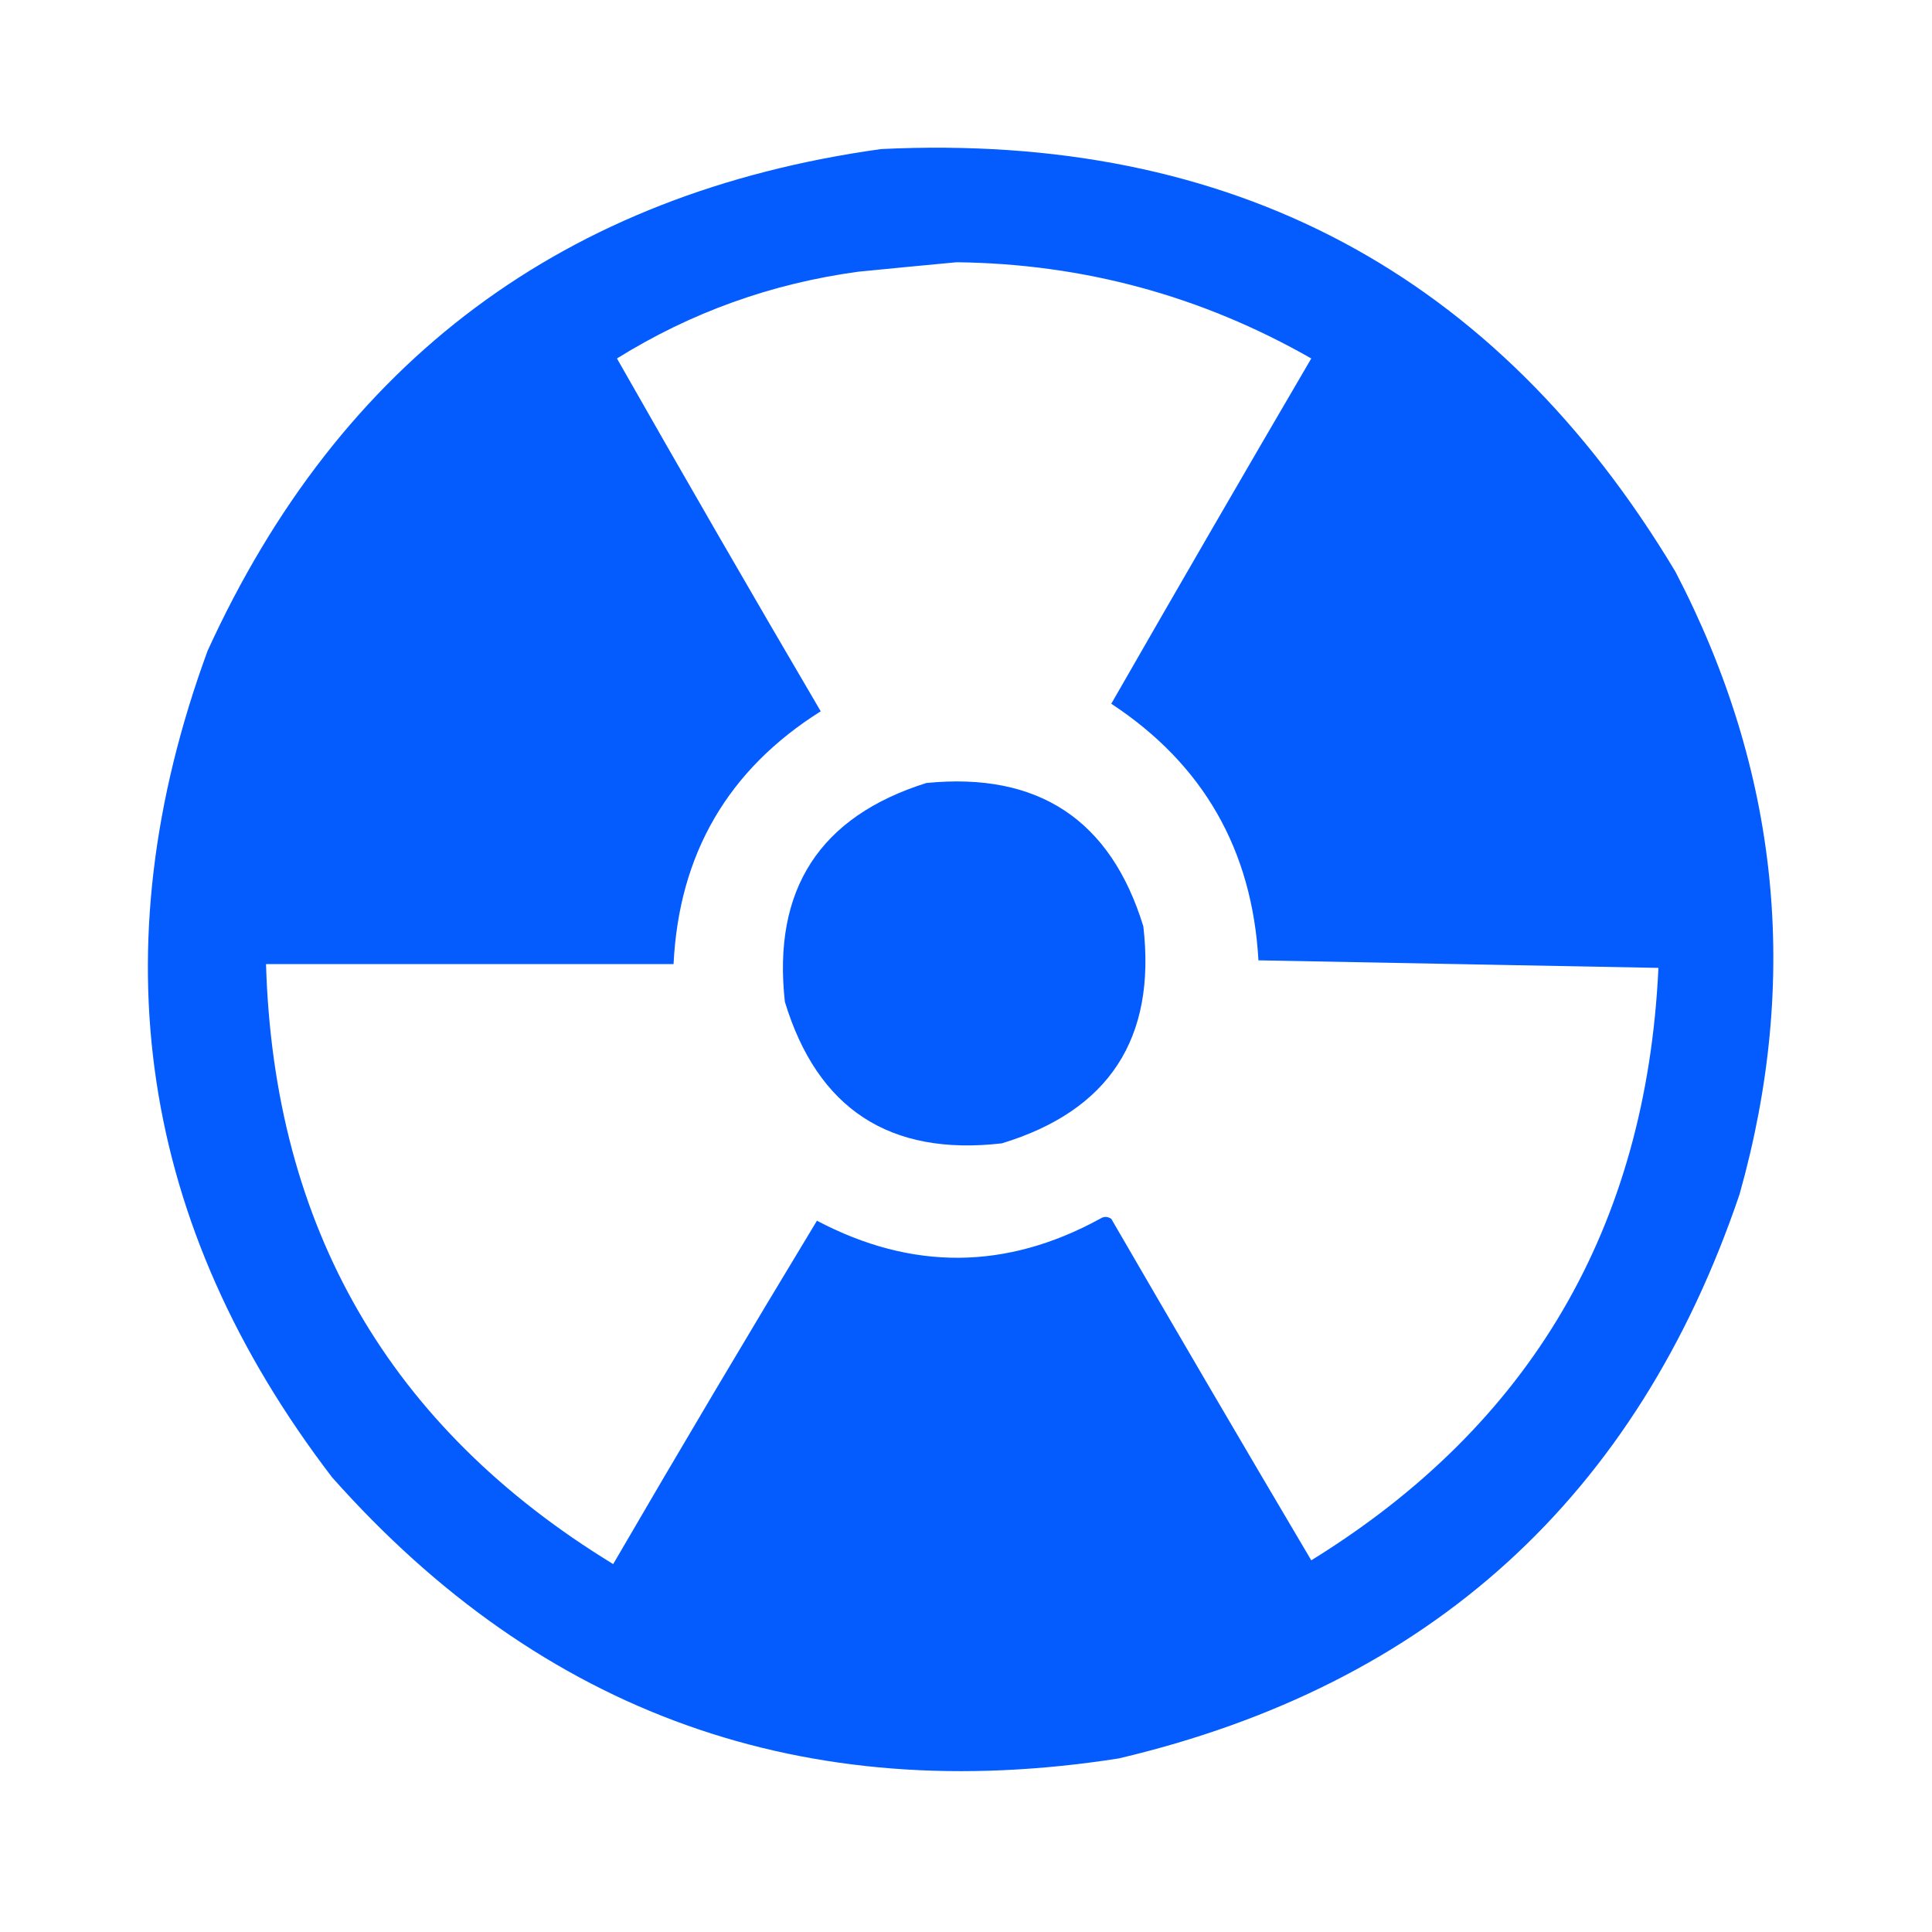 <?xml version="1.0" encoding="UTF-8"?>
<!DOCTYPE svg PUBLIC "-//W3C//DTD SVG 1.1//EN" "http://www.w3.org/Graphics/SVG/1.1/DTD/svg11.dtd">
<svg xmlns="http://www.w3.org/2000/svg" version="1.1" width="512px" height="512px" style="shape-rendering:geometricPrecision; text-rendering:geometricPrecision; image-rendering:optimizeQuality; fill-rule:evenodd; clip-rule:evenodd" xmlns:xlink="http://www.w3.org/1999/xlink">
<g><path style="opacity:0.984" fill="#005aff" d="M 233.5,39.5 C 326.411,35.028 396.578,72.361 444,151.5C 471.464,204.218 477.131,259.218 461,316.5C 433.778,396.722 378.945,446.556 296.5,466C 213.171,479.054 143.671,454.22 88,391.5C 36.941,324.761 25.941,251.761 55,172.5C 90.148,95.522 149.648,51.189 233.5,39.5 Z M 253.5,69.5 C 287.066,69.891 318.399,78.391 347.5,95C 329.707,125.418 312.04,155.918 294.5,186.5C 318.852,202.525 331.852,225.192 333.5,254.5C 368.833,255.167 404.167,255.833 439.5,256.5C 436.291,325.279 405.624,377.613 347.5,413.5C 329.707,383.415 312.041,353.249 294.5,323C 293.5,322.333 292.5,322.333 291.5,323C 266.642,336.594 241.642,336.76 216.5,323.5C 198.263,353.633 180.263,383.966 162.5,414.5C 103.22,378.298 72.553,325.298 70.5,255.5C 106.5,255.5 142.5,255.5 178.5,255.5C 179.927,226.297 192.927,203.964 217.5,188.5C 199.284,157.453 181.284,126.286 163.5,95C 183.106,82.796 204.44,75.129 227.5,72C 236.315,71.127 244.982,70.294 253.5,69.5 Z"/></g>
<g><path style="opacity:0.982" fill="#005aff" d="M 245.5,207.5 C 275.16,204.564 294.326,217.231 303,245.5C 306.421,275.18 293.921,294.346 265.5,303C 235.82,306.421 216.654,293.921 208,265.5C 204.699,235.735 217.199,216.402 245.5,207.5 Z"/></g>
</svg>
